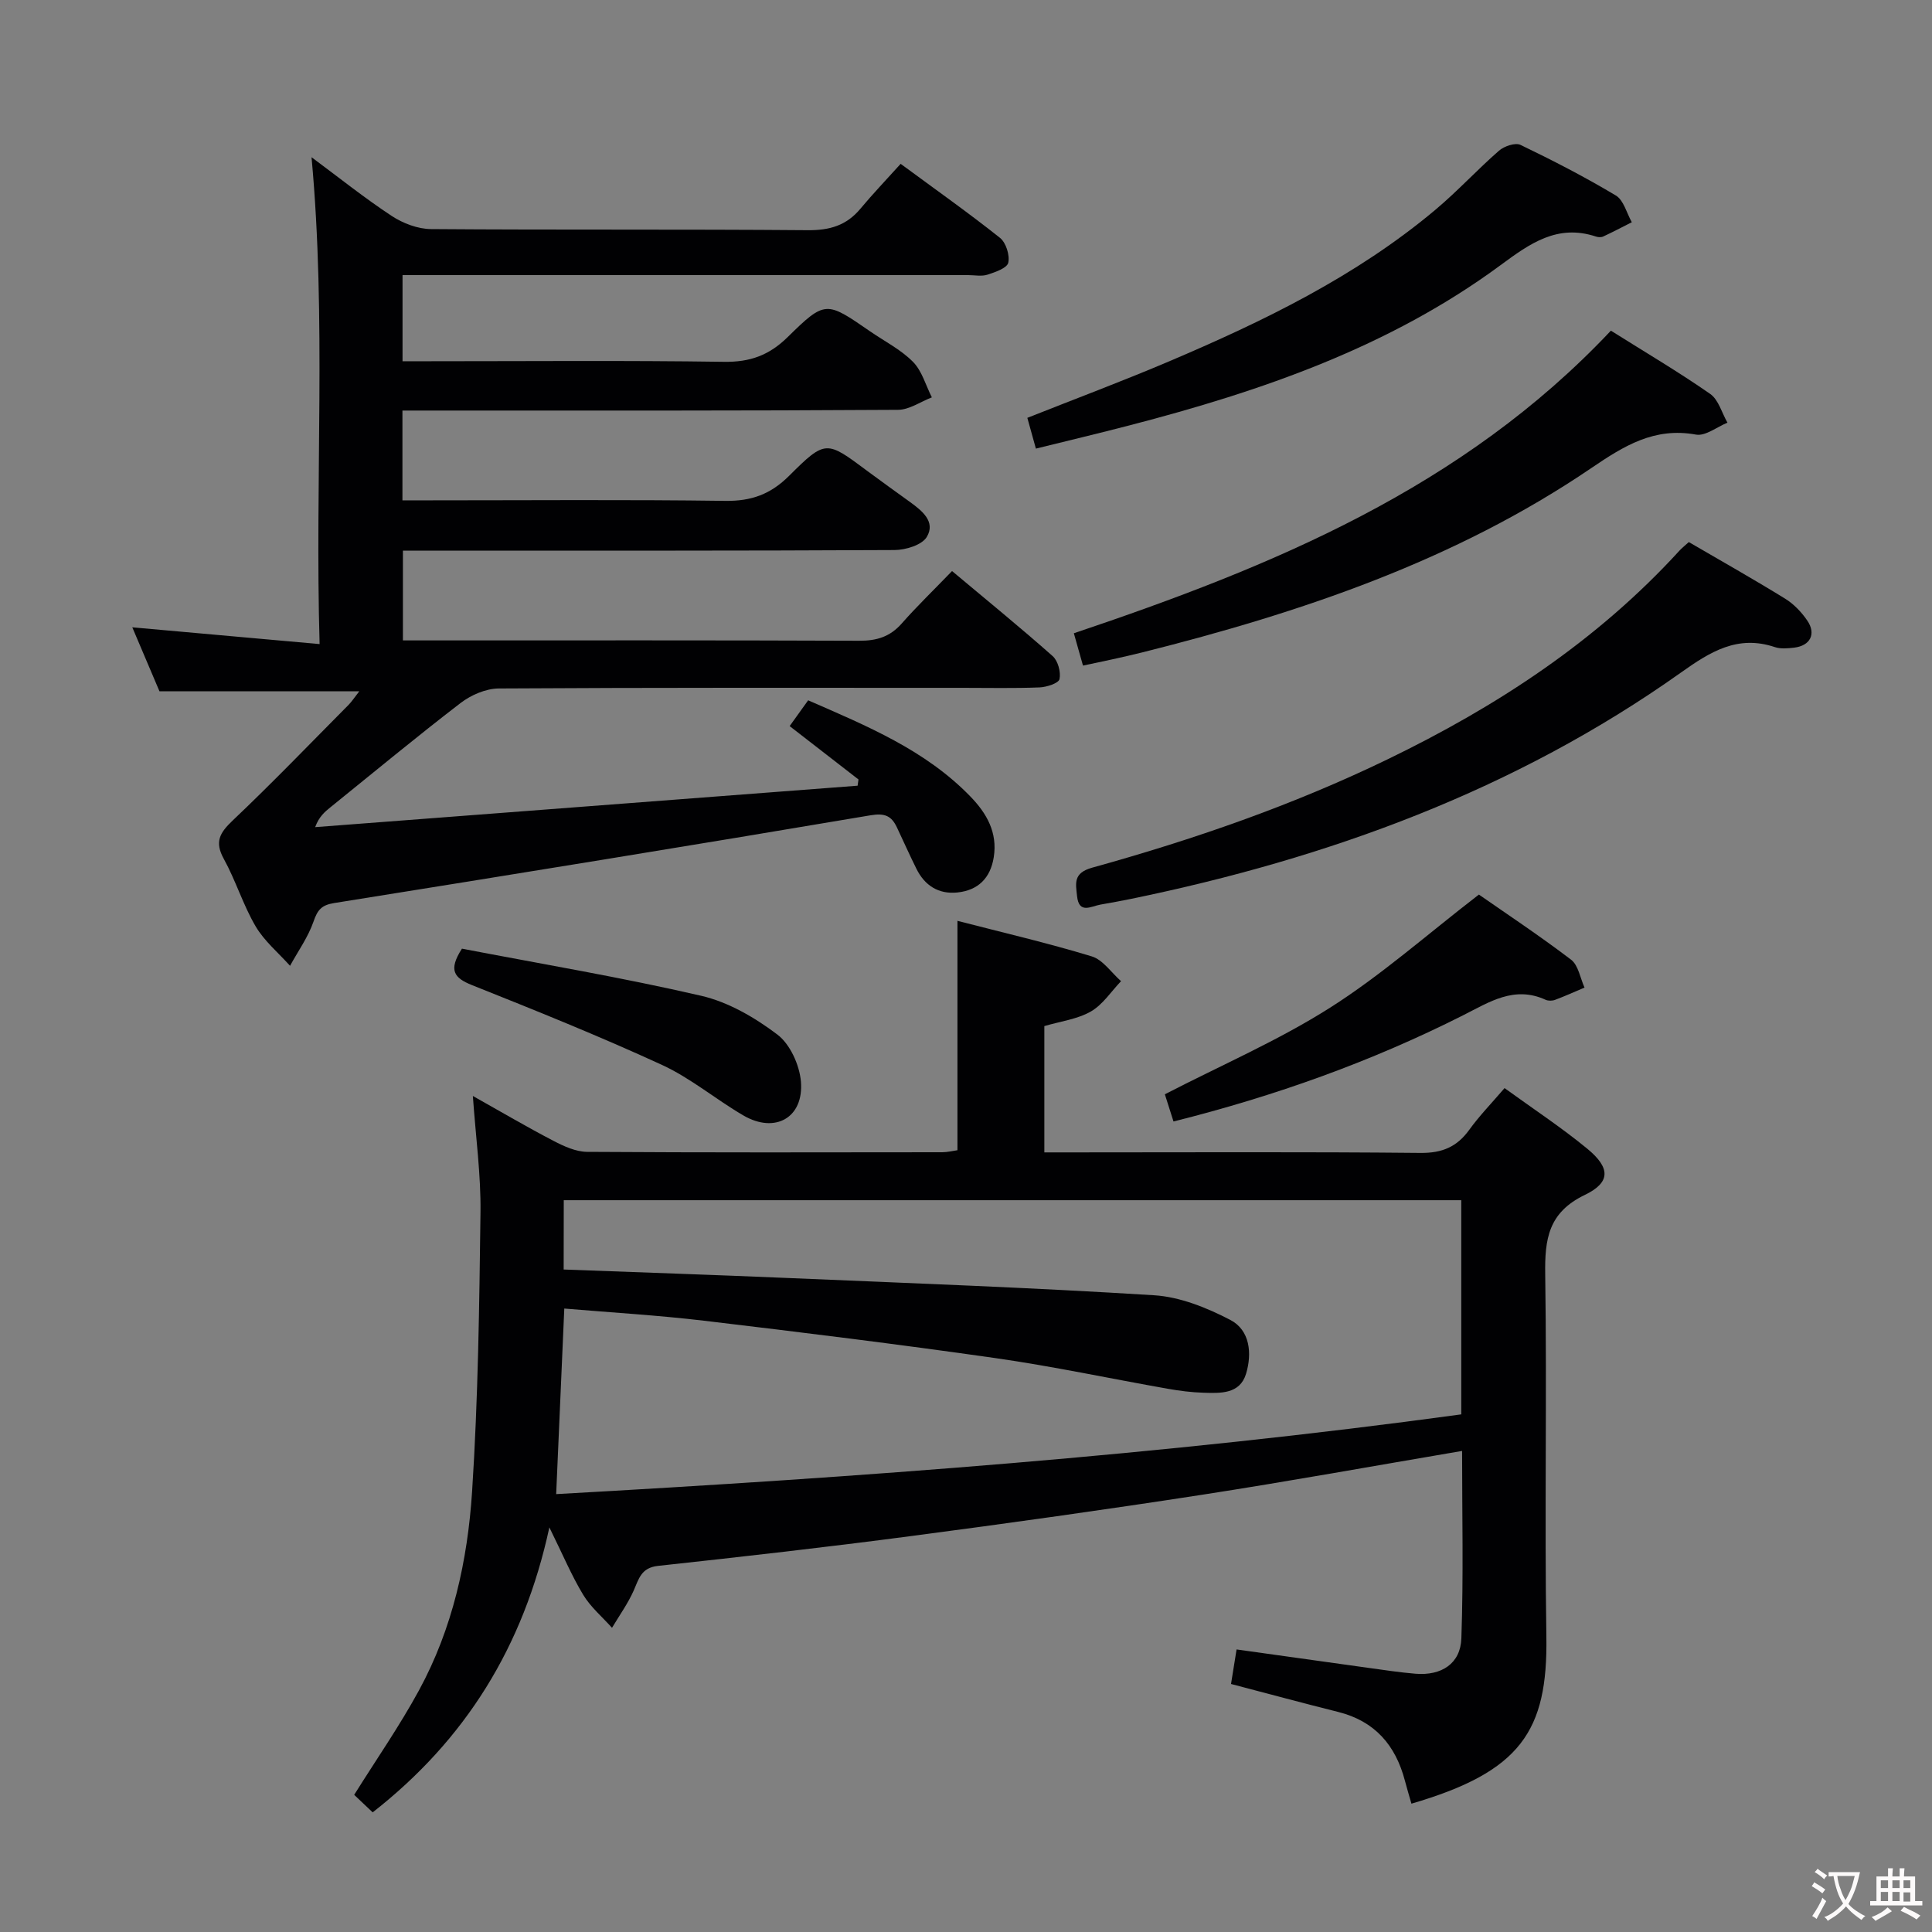<svg enable-background="new 0 0 400 400" viewBox="0 0 400 400" xmlns="http://www.w3.org/2000/svg"><rect x="0" y="0" width="400" height="400" fill="#808080" stroke="none"/><g fill="#010103"><path d="m97.9 226.91c6.04 3.39 11.3 6.49 16.71 9.3 2.15 1.12 4.62 2.25 6.95 2.27 24.5.16 49 .11 73.49.08 1.12 0 2.24-.29 3.18-.42 0-15.83 0-31.38 0-47.49 9.28 2.4 18.64 4.57 27.81 7.36 2.32.71 4.05 3.37 6.06 5.13-2.05 2.14-3.78 4.86-6.25 6.28-2.8 1.6-6.26 2.03-9.63 3.02v26.15h5.89c24 0 48-.13 71.99.11 4.48.04 7.53-1.24 10.09-4.78 2.12-2.94 4.69-5.57 7.31-8.64 5.93 4.3 11.77 8.14 17.13 12.55 4.79 3.95 4.89 6.96-.52 9.57-7.55 3.64-8.3 9.14-8.19 16.45.37 24.99-.15 50 .24 74.99.3 19.57-5.32 27.99-27.94 34.59-.45-1.58-.93-3.16-1.35-4.76-1.93-7.34-6.22-12.33-13.81-14.23-7.24-1.81-14.44-3.76-22.19-5.79.35-2.18.7-4.37 1.15-7.15 9.23 1.29 18.21 2.56 27.2 3.8 3.29.45 6.57.96 9.87 1.23 5.33.43 9.29-2.07 9.47-7.32.45-12.92.15-25.86.15-38.81-18.2 3.09-36 6.32-53.87 9.08-20.02 3.09-40.08 5.9-60.16 8.54-17.45 2.3-34.95 4.28-52.45 6.18-3.5.38-3.96 2.69-5.04 5.13-1.2 2.69-2.96 5.14-4.48 7.69-2.02-2.26-4.43-4.29-5.97-6.84-2.4-3.96-4.2-8.28-7-13.95-5.36 24.79-17.43 44.01-36.58 59-1.36-1.29-2.66-2.52-3.83-3.63 4.59-7.34 9.42-14.28 13.43-21.66 6.94-12.76 10.05-26.83 10.98-41.11 1.25-19.24 1.5-38.55 1.74-57.84.1-7.71-.97-15.44-1.58-24.08zm18.8 35.93c15.68.59 31.1 1.1 46.52 1.76 25.25 1.07 50.51 1.99 75.73 3.57 5.38.34 10.92 2.58 15.78 5.11 4.08 2.13 4.52 6.96 3.25 11.15-1.28 4.21-5.27 4.03-8.78 3.92-2.48-.07-4.98-.39-7.42-.82-11.93-2.11-23.79-4.65-35.77-6.36-20.04-2.86-40.15-5.34-60.25-7.73-9.53-1.13-19.12-1.69-28.93-2.52-.57 13.03-1.12 25.53-1.68 38.42 63.14-3.52 125.51-8.05 187.39-16.51 0-15.23 0-29.78 0-44.34-62.12 0-123.82 0-185.82 0-.02 4.89-.02 9.47-.02 14.35z"/><path d="m83.42 132.59h5.48c29.66 0 59.33-.05 88.99.07 3.61.02 6.38-.82 8.8-3.57 3.18-3.61 6.66-6.96 10.42-10.86 7.22 6.05 14.14 11.68 20.82 17.6 1.11.98 1.74 3.31 1.43 4.77-.18.85-2.65 1.66-4.12 1.72-5.32.21-10.66.09-16 .09-32 0-63.99-.07-95.99.13-2.66.02-5.73 1.35-7.89 3.01-9.11 6.99-17.95 14.33-26.89 21.54-1.22.98-2.42 1.98-3.22 4.16 37.44-2.86 74.87-5.72 112.31-8.58.06-.43.12-.86.18-1.29-4.68-3.63-9.36-7.26-14.25-11.05 1.35-1.88 2.49-3.47 3.83-5.34 12.09 5.29 24.23 10.25 33.61 19.94 3.36 3.47 5.62 7.42 4.82 12.52-.68 4.35-3.24 6.89-7.56 7.33-3.87.39-6.73-1.43-8.45-4.9-1.41-2.83-2.69-5.72-4.04-8.57-1.12-2.37-2.48-3.02-5.48-2.51-36.99 6.25-74.02 12.25-111.06 18.17-2.62.42-3.43 1.45-4.25 3.83-1.12 3.23-3.2 6.12-4.86 9.16-2.42-2.7-5.33-5.12-7.13-8.18-2.59-4.41-4.1-9.45-6.58-13.95-1.95-3.53-.86-5.39 1.82-7.94 8.21-7.78 16.05-15.94 24.02-23.97.68-.69 1.21-1.53 2.2-2.79-14 0-27.41 0-41.36 0-1.75-4.13-3.8-8.96-5.63-13.25 12.58 1.13 25.21 2.26 38.78 3.47-.99-34.21 1.43-67.22-1.67-100.8 5.65 4.19 10.95 8.44 16.6 12.16 2.33 1.53 5.4 2.7 8.14 2.72 26 .2 51.99.01 77.99.23 4.55.04 8.03-.98 10.92-4.46 2.55-3.06 5.32-5.95 8.32-9.28 7.34 5.41 14.1 10.18 20.56 15.32 1.25.99 2.07 3.6 1.72 5.15-.25 1.12-2.7 1.96-4.31 2.48-1.21.39-2.64.09-3.97.09-37.16 0-74.33 0-111.49 0-1.79 0-3.58 0-5.64 0v17.83h5.54c20.33 0 40.66-.18 60.99.12 5.39.08 9.33-1.32 13.2-5.11 7.8-7.67 8.01-7.45 17.01-1.24 3.01 2.08 6.4 3.79 8.93 6.34 1.88 1.89 2.65 4.87 3.92 7.37-2.34.9-4.67 2.57-7.01 2.58-32.33.21-64.66.15-96.99.15-1.79 0-3.57 0-5.61 0v18.59h5.86c20.33 0 40.66-.17 60.99.11 5.39.07 9.37-1.36 13.22-5.2 7.53-7.51 7.73-7.29 16.11-1.04 2.94 2.19 5.92 4.31 8.89 6.46 2.51 1.82 5.38 4.09 3.49 7.25-1 1.67-4.37 2.7-6.68 2.71-32 .17-63.99.12-95.99.12-1.81 0-3.63 0-5.79 0z"/><path d="m349.65 112.23c6.81 3.97 13.47 7.72 19.96 11.73 1.78 1.1 3.37 2.77 4.56 4.51 1.9 2.77.63 5.23-2.72 5.62-1.31.15-2.77.29-3.97-.11-7.73-2.6-13.4.96-19.48 5.28-34.3 24.34-72.92 38.42-113.81 46.84-2.11.44-4.24.81-6.37 1.19-1.95.35-4.44 2.02-4.83-1.78-.27-2.62-.84-4.77 3.14-5.87 20.95-5.81 41.45-12.9 61.09-22.4 22.66-10.96 43.39-24.51 60.48-43.22.44-.49.97-.9 1.95-1.79z"/><path d="m333.52 68.46c7.15 4.5 14.03 8.55 20.56 13.1 1.73 1.21 2.41 3.93 3.57 5.95-2.18.88-4.55 2.82-6.51 2.47-8.62-1.57-14.88 2.31-21.65 6.91-28.24 19.2-60.1 29.92-92.91 38.16-2.09.52-4.19 1-6.29 1.46-1.92.43-3.85.82-6.07 1.29-.63-2.23-1.23-4.36-1.89-6.69 41.13-13.84 80.48-30.03 111.19-62.65z"/><path d="m214.47 92.88c-.64-2.31-1.17-4.19-1.77-6.37 9.88-3.92 19.64-7.57 29.22-11.64 19.63-8.34 38.79-17.61 55.29-31.46 4.57-3.84 8.64-8.28 13.14-12.21 1.08-.94 3.38-1.72 4.46-1.2 6.71 3.23 13.36 6.66 19.74 10.48 1.62.97 2.23 3.64 3.3 5.53-1.97 1-3.93 2.03-5.93 2.96-.41.19-1.03.16-1.48.01-8-2.66-13.7 1.44-19.77 5.92-23 16.96-49.48 26.07-76.79 33.16-6.39 1.66-12.81 3.19-19.41 4.82z"/><path d="m242.96 232.19c-.7-2.2-1.33-4.16-1.79-5.63 11.7-6.04 23.49-11.13 34.19-17.92 10.57-6.7 20.05-15.12 30.83-23.43 5.61 3.91 12.51 8.48 19.08 13.48 1.52 1.16 1.89 3.81 2.79 5.78-2.03.86-4.04 1.77-6.1 2.54-.58.22-1.42.23-1.97-.02-6.48-2.96-11.63.47-17.08 3.22-18.98 9.58-38.87 16.7-59.95 21.98z"/><path d="m95.64 196.41c16.49 3.17 33.14 5.96 49.55 9.76 5.61 1.3 11.1 4.5 15.75 8.02 2.64 1.99 4.58 6.29 4.88 9.71.64 7.5-5.34 10.86-11.88 7.06-5.73-3.33-10.92-7.74-16.9-10.49-12.92-5.94-26.14-11.26-39.36-16.53-3.65-1.47-4.92-3.05-2.04-7.53z"/></g><path d="m377.9 391.2c-.2.3-.4.5-.6.8-.7-.6-1.4-1-2.2-1.5.2-.3.4-.5.5-.8.6.4 1.4.8 2.3 1.5zm-1.8 6.1c-.2-.2-.5-.4-.9-.6.4-.6.8-1.2 1.2-1.9s.7-1.3.9-1.9c.3.3.5.5.8.7-.7 1.3-1.4 2.6-2 3.7zm2.2-9c-.3.3-.5.5-.6.8-.6-.6-1.3-1.1-2-1.5.3-.3.5-.5.6-.7.6.5 1.3.9 2 1.4zm.3.2v-.9h2 4.5c-.3 1.3-.6 2.5-1 3.6s-.9 2.1-1.4 3c.4.5 1 1 1.6 1.4s1.2.8 1.9 1.1c-.3.2-.5.4-.8.8-.4-.3-1-.7-1.6-1.2s-1.2-1.1-1.6-1.6c-.5.6-1.1 1.1-1.7 1.6s-1.4.9-2.1 1.4c-.1-.3-.3-.5-.7-.8.6-.2 1.2-.5 1.9-1s1.4-1.1 2-1.8c-.5-.8-.9-1.6-1.2-2.5s-.6-2-.8-3.2c-.4.1-.7.1-1 .1zm2.5 2.7c.3 1 .7 1.7 1 2.2.3-.5.6-1.1 1-2s.6-1.9.9-3h-3.2-.4c.1.9.3 1.8.7 2.8z" fill="#fcfafa"/><path d="m396.5 388.5v1.5 3.6h1.5v.9c-.4 0-1 0-1.7 0h-7.9c-.5 0-.9 0-1.2 0v-.9h1.3v-3.5c0-.7 0-1.2 0-1.6h2.4c0-.8 0-1.4 0-1.7h1c0 .3-.1.8-.1 1.7h1.5c0-.8 0-1.4 0-1.7h1c0 .3-.1.9-.1 1.7zm-8.2 9.2c-.2-.3-.5-.5-.8-.8.8-.3 1.4-.6 1.9-.9s1-.7 1.4-1.1c.3.3.6.5.9.8-1.6 1-2.8 1.6-3.4 2zm2.6-6.8v-1.6h-1.5v1.6zm0 2.7v-1.9h-1.5v1.9zm2.4-2.7v-1.6h-1.5v1.6zm0 2.7v-1.9h-1.5v1.9zm.2 2 .7-.8c.4.2.9.5 1.6.8s1.3.7 1.8 1c-.3.3-.5.5-.8.8-.4-.3-1.5-1-3.3-1.8zm2-4.7v-1.6h-1.4v1.6zm0 2.8v-1.9h-1.4v1.9z" fill="#fcfafa"/></svg>